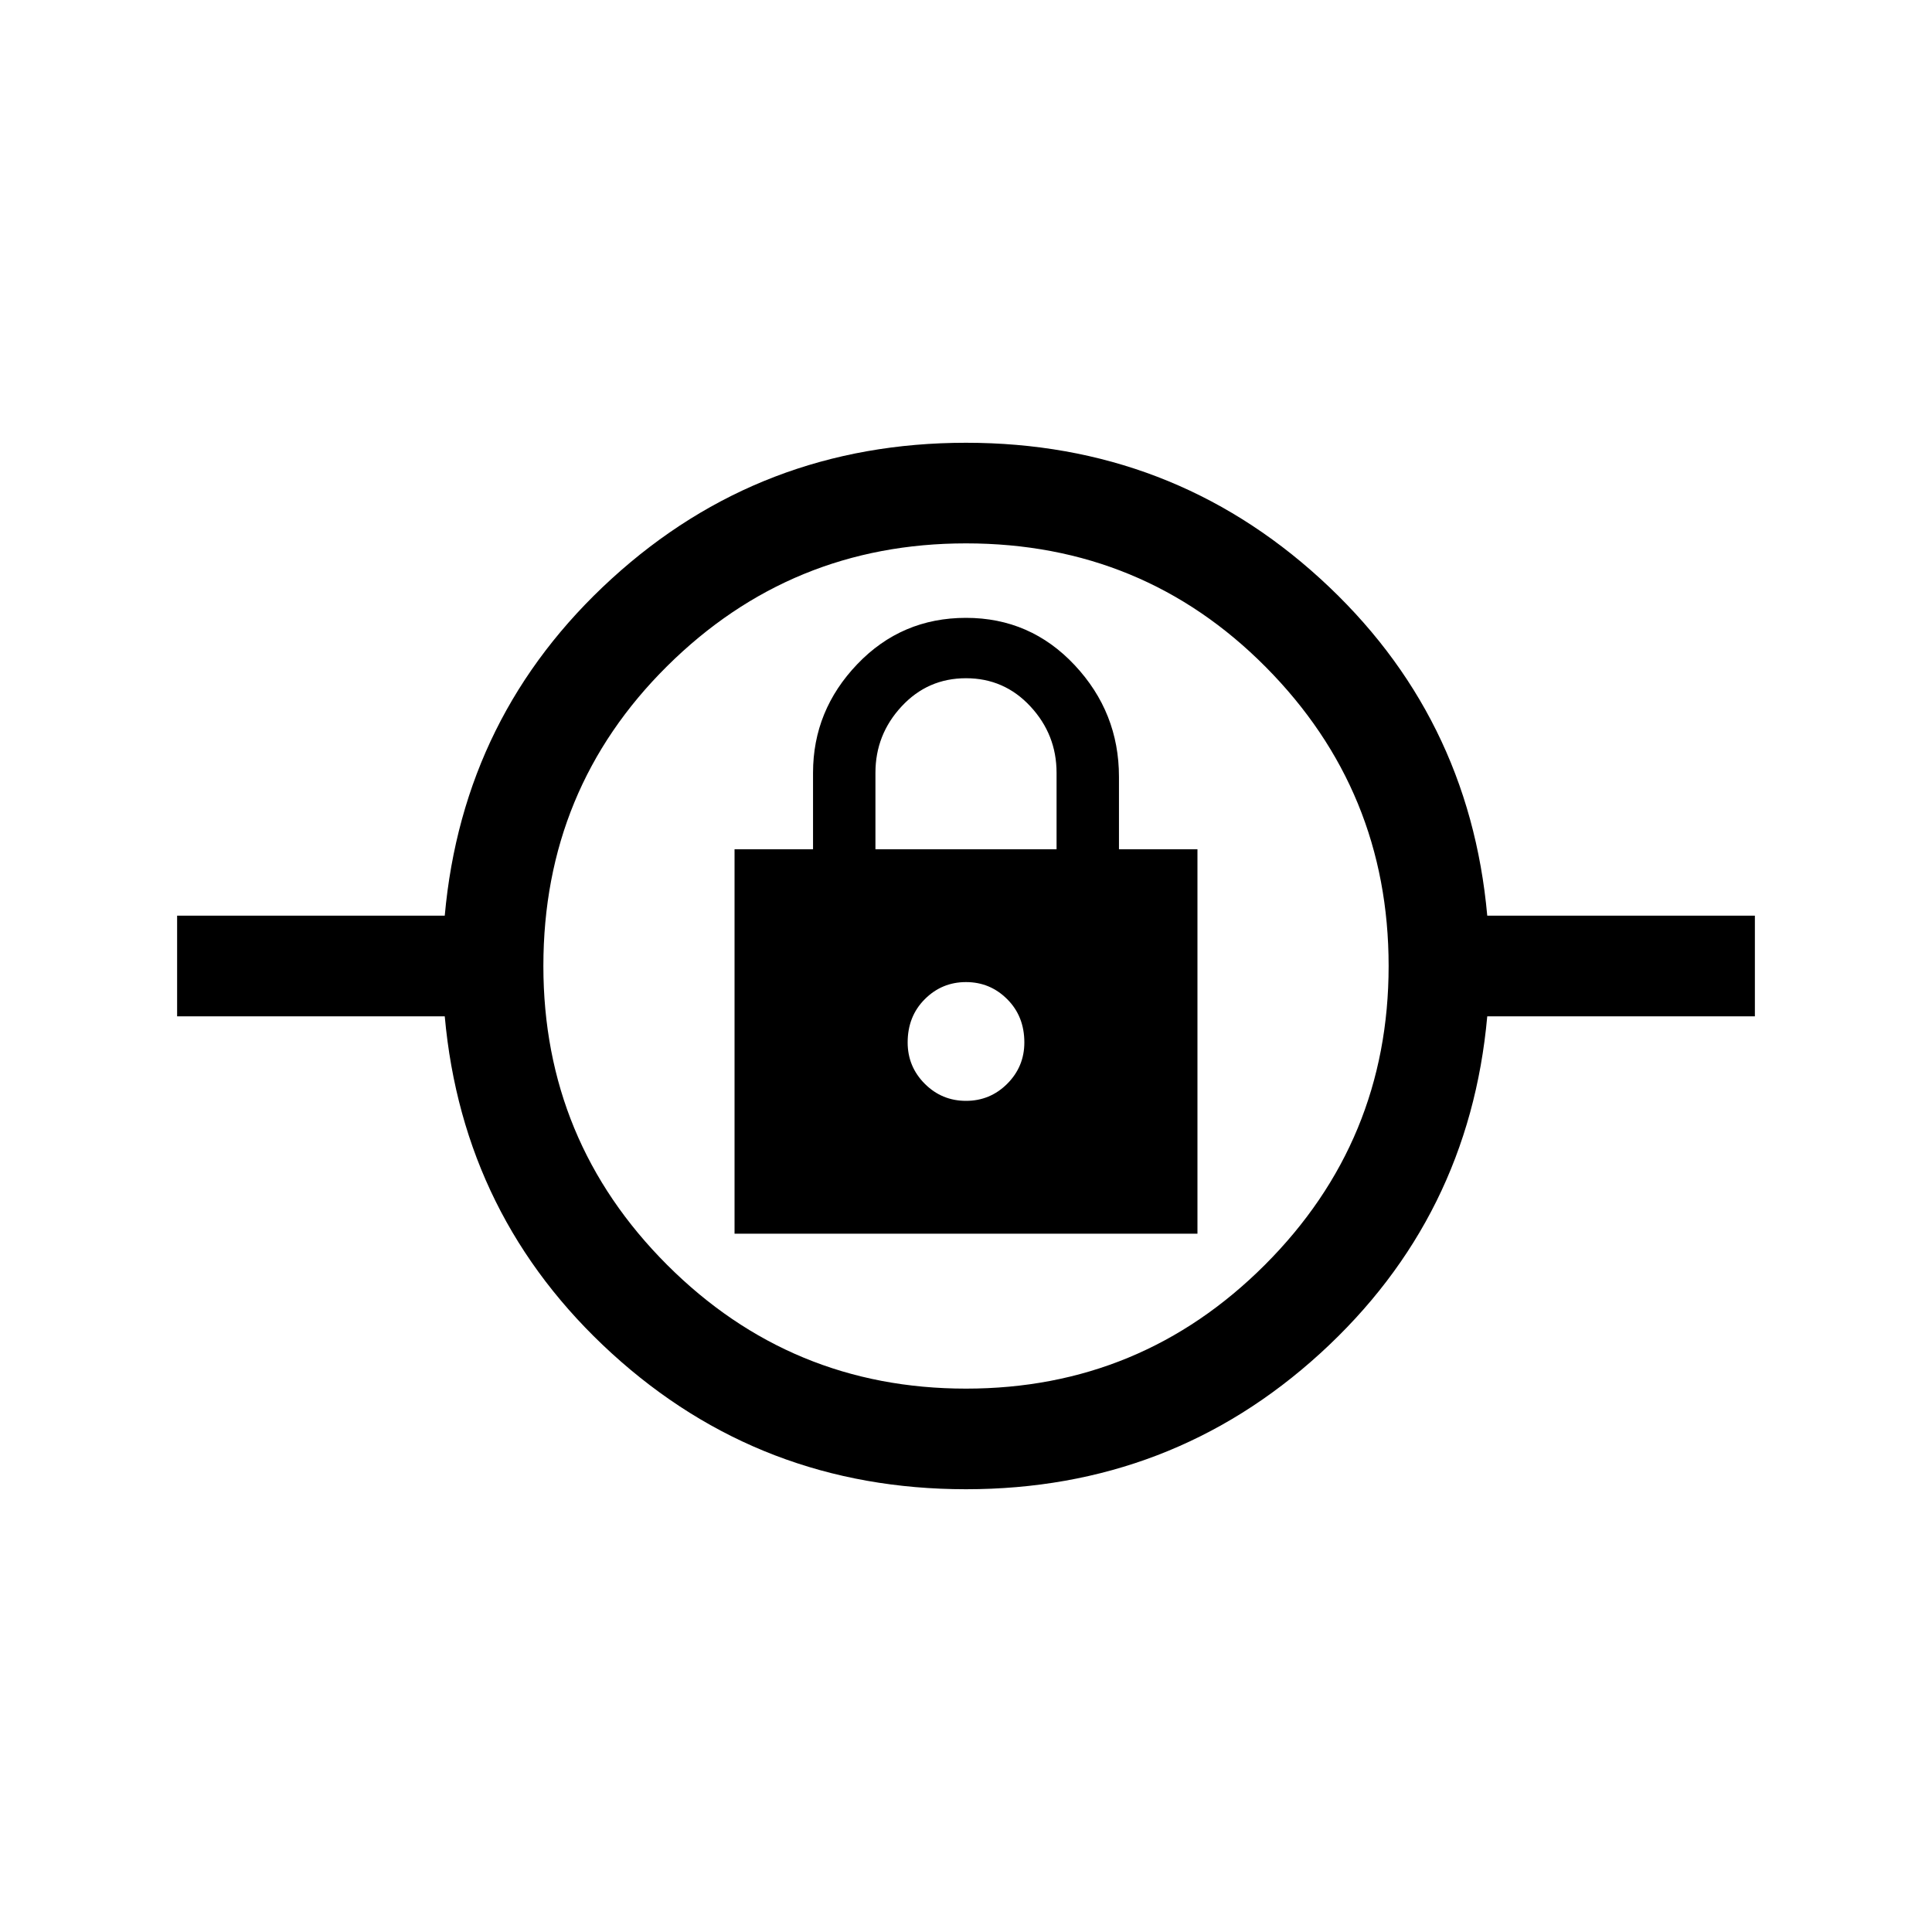 <svg xmlns="http://www.w3.org/2000/svg" height="40" width="40"><path d="M20 30.833Q15.75 30.833 12.667 28.021Q9.583 25.208 9.208 21.042H3.667V18.958H9.208Q9.583 14.792 12.667 11.979Q15.75 9.167 20 9.167Q24.25 9.167 27.333 11.979Q30.417 14.792 30.792 18.958H36.333V21.042H30.792Q30.417 25.208 27.333 28.021Q24.25 30.833 20 30.833ZM20 28.75Q23.625 28.75 26.188 26.188Q28.75 23.625 28.75 20Q28.75 16.375 26.208 13.812Q23.667 11.25 20 11.25Q16.375 11.25 13.812 13.792Q11.25 16.333 11.25 20Q11.25 23.625 13.812 26.188Q16.375 28.75 20 28.75ZM15.208 25.542H24.792V17.583H23.167V16.083Q23.167 14.75 22.25 13.771Q21.333 12.792 20 12.792Q18.667 12.792 17.75 13.75Q16.833 14.708 16.833 16V17.583H15.208ZM20 22.792Q19.5 22.792 19.146 22.438Q18.792 22.083 18.792 21.583Q18.792 21.042 19.146 20.688Q19.5 20.333 20 20.333Q20.5 20.333 20.854 20.688Q21.208 21.042 21.208 21.583Q21.208 22.083 20.854 22.438Q20.5 22.792 20 22.792ZM18.125 17.583V16Q18.125 15.208 18.667 14.625Q19.208 14.042 20 14.042Q20.792 14.042 21.333 14.625Q21.875 15.208 21.875 16V17.583ZM20 21.583Q20 21.583 20 21.583Q20 21.583 20 21.583Q20 21.583 20 21.583Q20 21.583 20 21.583Q20 21.583 20 21.583Q20 21.583 20 21.583Q20 21.583 20 21.583Q20 21.583 20 21.583Z"/></svg>